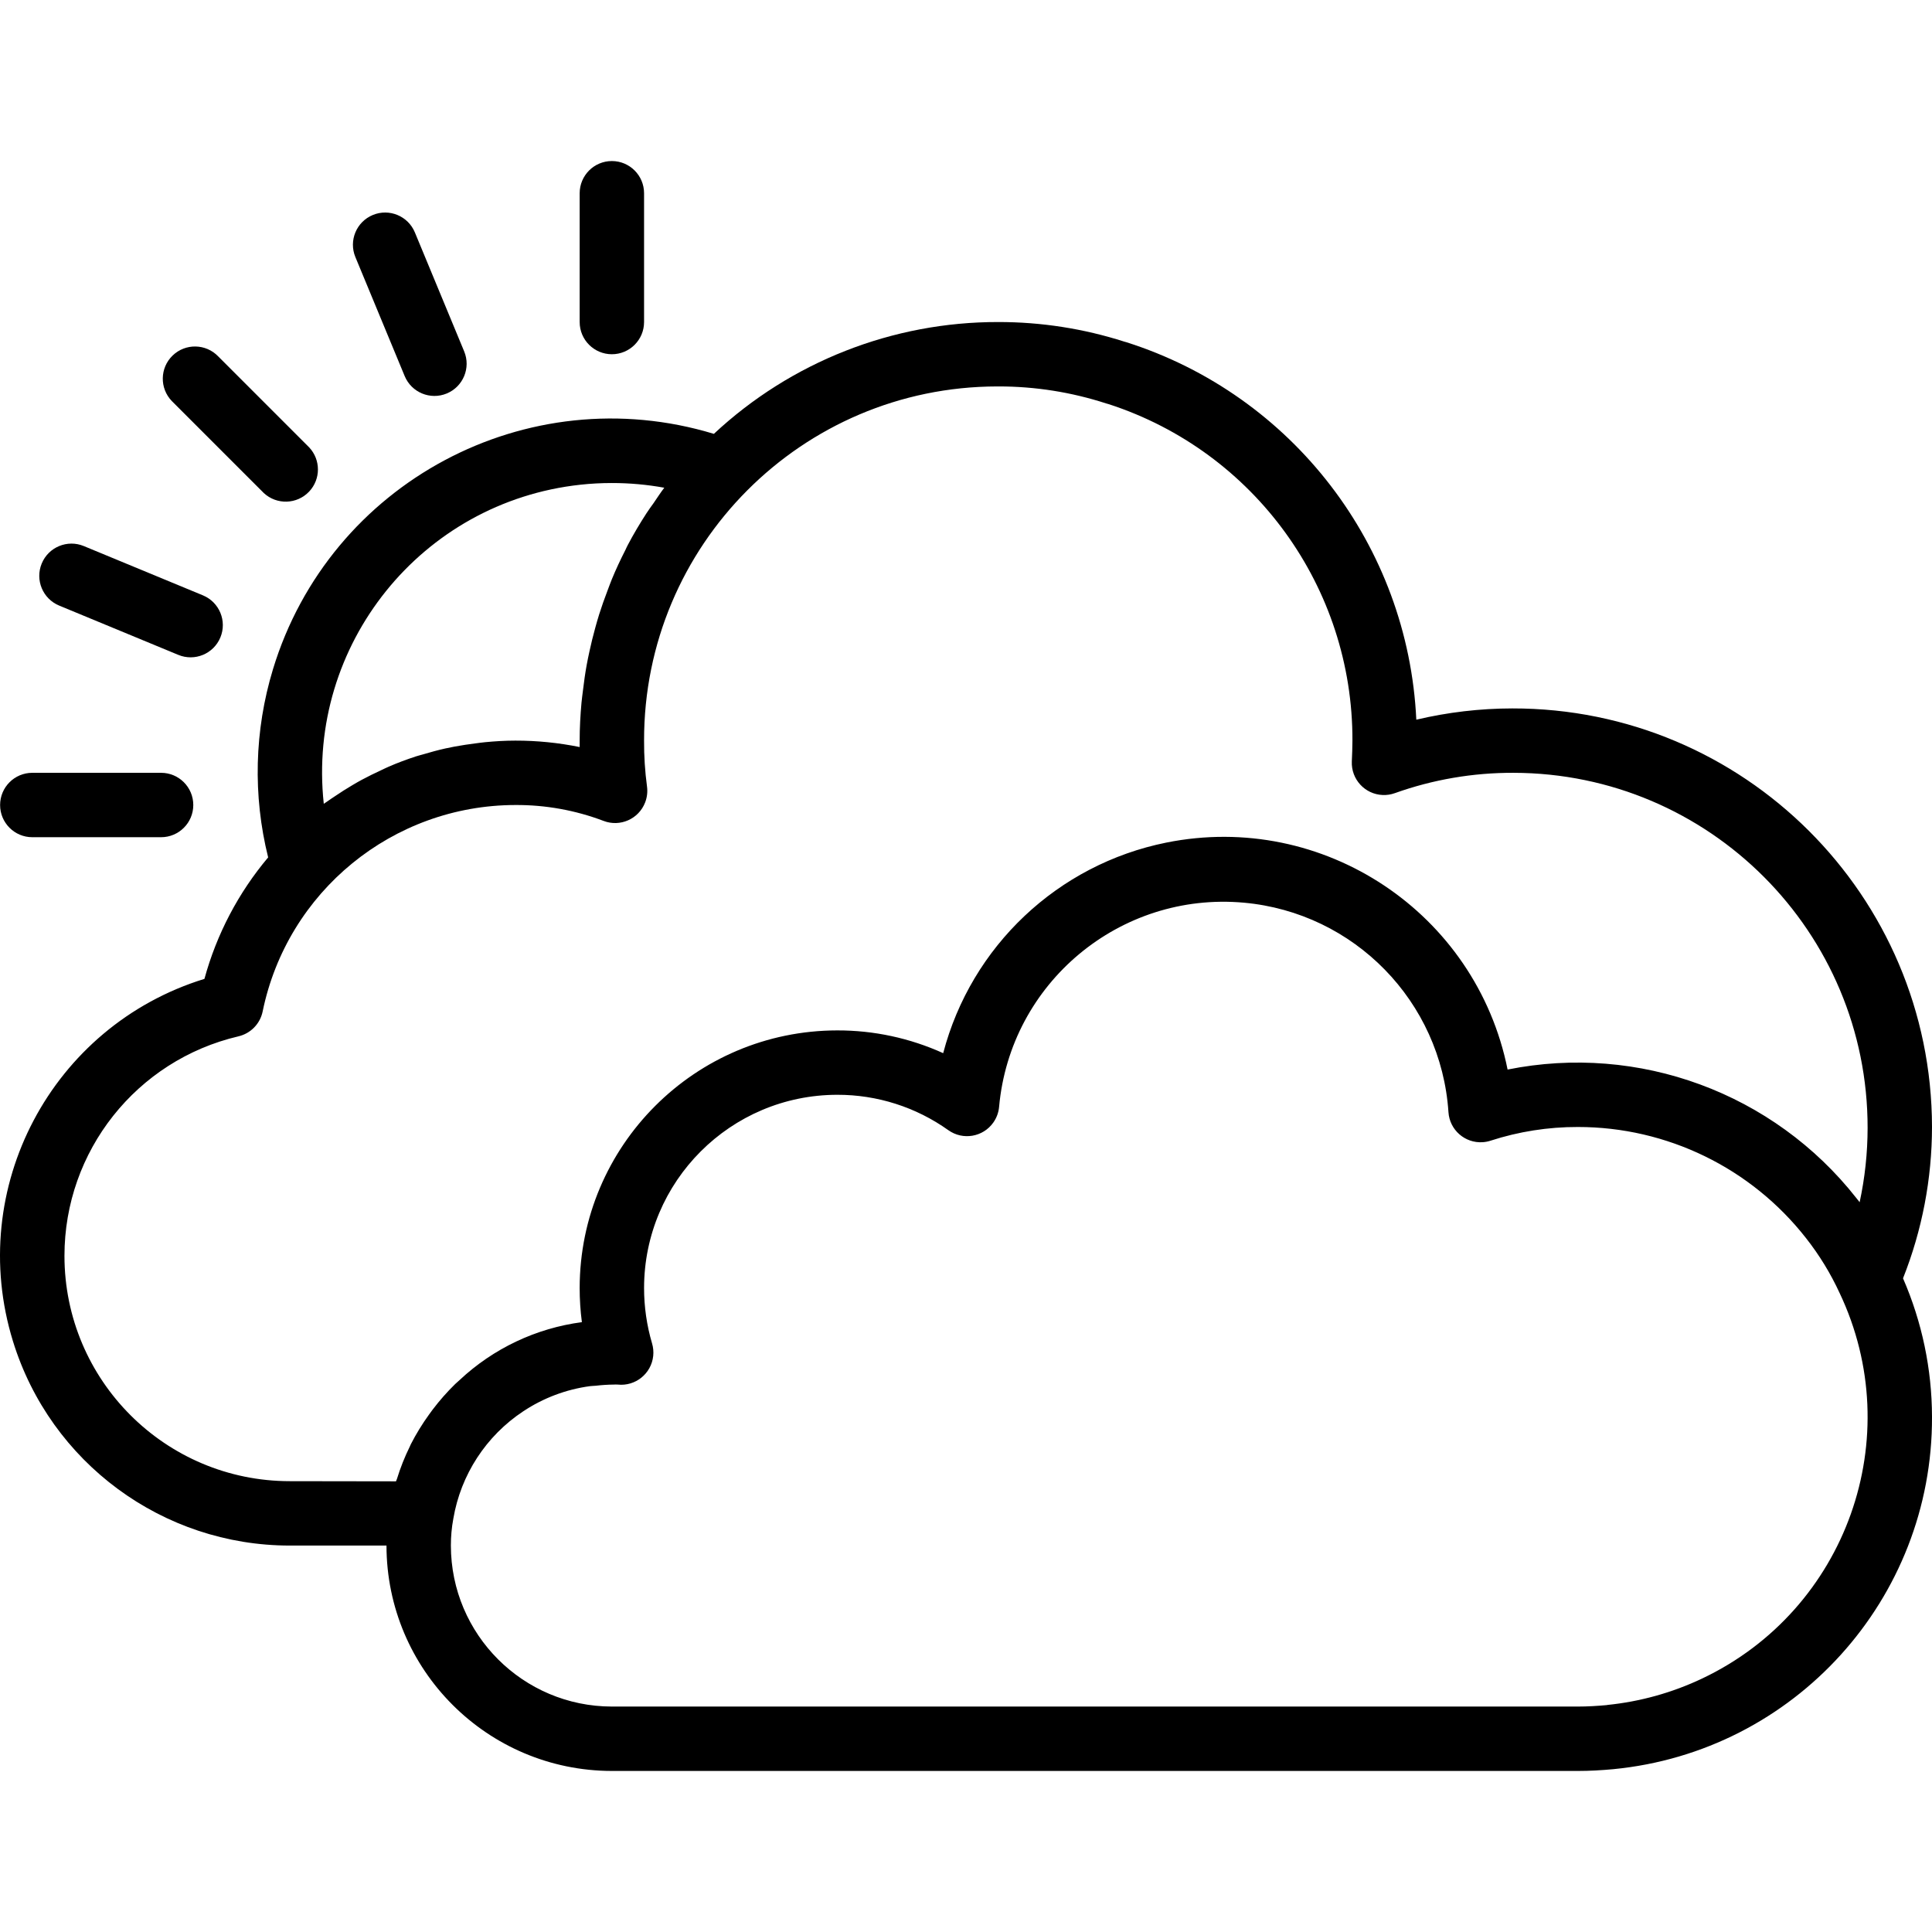 <?xml version="1.0" encoding="iso-8859-1"?>
<!-- Generator: Adobe Illustrator 19.0.0, SVG Export Plug-In . SVG Version: 6.00 Build 0)  -->
<svg version="1.1" id="Capa_1" xmlns="http://www.w3.org/2000/svg" xmlns:xlink="http://www.w3.org/1999/xlink" x="0px" y="0px"
	 viewBox="0 0 480.025 480.025" style="enable-background:new 0 0 480.025 480.025;" xml:space="preserve">
<g>
	<g>
		<g>
			<path d="M480.025,280.013c-0.08-57.517-46.771-104.079-104.289-103.999c-8.028,0.011-16.027,0.951-23.839,2.799
				c-2.043-43.234-30.76-80.636-72-93.776c-0.176-0.056-0.36-0.112-0.544-0.152c-10.126-3.243-20.695-4.887-31.328-4.872
				c-26.225-0.045-51.486,9.888-70.656,27.784c-46.405-14.098-95.453,12.091-109.551,58.496
				c-4.613,15.185-5.025,31.335-1.193,46.736c-7.403,8.794-12.806,19.094-15.832,30.184c-37.997,11.723-59.297,52.029-47.574,90.026
				c9.313,30.186,37.215,50.776,68.806,50.774h24c0.04,30.911,25.089,55.96,56,56h240c2.968,0,5.848-0.168,8.8-0.44
				c45.048-4.358,79.369-42.302,79.2-87.56c-0.026-11.838-2.476-23.545-7.2-34.4C477.572,305.645,480.014,292.888,480.025,280.013z
				 M144.205,120.432c2.597-0.282,5.208-0.422,7.82-0.42c4.368-0.003,8.727,0.388,13.024,1.168c-0.952,1.256-1.8,2.568-2.688,3.864
				c-0.568,0.8-1.176,1.6-1.72,2.456c-1.672,2.584-3.248,5.224-4.672,7.936c-0.216,0.4-0.384,0.8-0.592,1.232
				c-1.2,2.352-2.32,4.736-3.336,7.2c-0.408,0.976-0.752,1.984-1.136,2.976c-0.728,1.912-1.416,3.832-2.032,5.792
				c-0.352,1.12-0.672,2.248-0.984,3.384c-0.528,1.912-1.008,3.84-1.424,5.784c-0.248,1.136-0.488,2.272-0.696,3.416
				c-0.384,2.096-0.672,4.208-0.928,6.336c-0.112,1.008-0.272,2-0.36,3.016c-0.28,3.096-0.456,6.24-0.456,9.44
				c0,0.536,0,1.072,0,1.6c-5.265-1.074-10.626-1.61-16-1.6c-2.512,0-5.008,0.152-7.496,0.392c-0.76,0.072-1.52,0.184-2.28,0.28
				c-1.76,0.219-3.509,0.485-5.248,0.8c-0.8,0.152-1.6,0.312-2.4,0.488c-1.848,0.416-3.672,0.912-5.48,1.456
				c-0.584,0.168-1.168,0.312-1.744,0.496c-2.32,0.76-4.6,1.6-6.84,2.584c-0.616,0.256-1.2,0.568-1.8,0.84
				c-1.648,0.76-3.264,1.552-4.848,2.4c-0.8,0.424-1.552,0.872-2.328,1.328c-1.424,0.837-2.821,1.723-4.192,2.656
				c-0.712,0.472-1.424,0.936-2.12,1.44c-0.256,0.184-0.528,0.344-0.8,0.536C76.163,160.211,104.708,124.718,144.205,120.432z
				 M106.609,351.445c-1.701,2.35-3.22,4.827-4.544,7.408c-0.088,0.176-0.16,0.368-0.24,0.544c-1.278,2.596-2.348,5.29-3.2,8.056
				c-0.064,0.208-0.176,0.392-0.24,0.6l-26.36-0.04c-30.928,0.006-56.005-25.062-56.01-55.99
				c-0.005-26.005,17.893-48.591,43.211-54.531c3.046-0.705,5.403-3.121,6.032-6.184c6.118-29.816,32.331-51.238,62.768-51.296
				c7.487-0.046,14.919,1.291,21.92,3.944c4.122,1.591,8.753-0.46,10.344-4.582c0.487-1.26,0.646-2.624,0.464-3.962
				c-0.506-3.779-0.749-7.588-0.728-11.4c-0.08-48.521,39.19-87.92,87.712-88c0.096,0,0.192,0,0.288,0
				c9.122-0.014,18.189,1.417,26.864,4.24c0.2,0.064,0.392,0.12,0.6,0.168c36.186,11.768,60.644,45.541,60.536,83.592
				c0,1.728-0.08,3.44-0.152,5.184c-0.186,4.414,3.241,8.144,7.655,8.33c1.037,0.044,2.072-0.115,3.049-0.466
				c9.45-3.376,19.414-5.084,29.448-5.048c48.672,0.07,88.071,39.584,88,88.255c-0.009,6.197-0.671,12.375-1.977,18.433l-0.8-1.008
				c-20.549-26.149-54.067-38.505-86.672-31.952c-7.839-38.984-45.796-64.233-84.78-56.394
				c-26.959,5.421-48.476,25.723-55.452,52.322c-8.267-3.747-17.243-5.676-26.32-5.656c-35.33,0.04-63.96,28.67-64,64
				c-0.001,2.838,0.183,5.674,0.552,8.488c-11.389,1.505-22.02,6.541-30.4,14.4c-0.352,0.328-0.72,0.632-1.072,0.968
				c-2.021,1.976-3.893,4.099-5.6,6.352C107.201,350.621,106.913,351.021,106.609,351.445z M422.977,417.018
				c-7.458,3.545-15.471,5.778-23.688,6.602l0,0.024c-2.4,0.216-4.8,0.368-7.264,0.368h-240c-22.08-0.026-39.974-17.92-40-40
				c-0.006-2.241,0.198-4.477,0.608-6.68c1.85-10.919,8.145-20.582,17.384-26.688c4.98-3.305,10.645-5.438,16.568-6.24
				c0.48-0.064,0.968-0.056,1.448-0.104c1.479-0.176,2.967-0.272,4.456-0.288c0.33-0.021,0.662-0.021,0.992,0
				c4.393,0.475,8.338-2.702,8.813-7.094c0.114-1.054,0.017-2.121-0.285-3.138c-1.318-4.47-1.987-9.107-1.984-13.768
				c0.026-26.499,21.501-47.974,48-48c9.896-0.022,19.55,3.055,27.608,8.8c3.602,2.559,8.596,1.713,11.155-1.889
				c0.819-1.153,1.318-2.502,1.445-3.911c2.783-30.802,30.01-53.516,60.813-50.733c27.438,2.479,48.998,24.548,50.835,52.037
				c0.28,4.409,4.082,7.757,8.491,7.477c0.674-0.043,1.339-0.171,1.981-0.381c7-2.269,14.314-3.417,21.672-3.4
				c22.14-0.013,43.053,10.171,56.696,27.608c3.299,4.192,6.094,8.756,8.328,13.6C474.094,357.083,458.839,399.973,422.977,417.018z
				"/>
			<path d="M152.025,88.013c4.418,0,8-3.582,8-8v-32c0-4.418-3.582-8-8-8s-8,3.582-8,8v32
				C144.025,84.431,147.606,88.013,152.025,88.013z"/>
			<path d="M100.545,93.437c1.692,4.082,6.373,6.02,10.456,4.328c4.082-1.692,6.02-6.374,4.328-10.456l-12.248-29.56
				c-1.69-4.083-6.37-6.022-10.452-4.332s-6.022,6.37-4.332,10.452L100.545,93.437z"/>
			<path d="M42.889,99.845l22.632,22.632c3.223,3.022,8.286,2.86,11.308-0.363c2.887-3.079,2.886-7.872-0.004-10.949L54.201,88.533
				c-3.069-3.178-8.134-3.266-11.312-0.197s-3.266,8.134-0.196,11.312C42.757,99.715,42.822,99.78,42.889,99.845z"/>
			<path d="M14.697,150.461l29.6,12.248c4.082,1.692,8.764-0.245,10.456-4.328c1.692-4.082-0.246-8.764-4.328-10.456l-29.6-12.248
				c-4.082-1.692-8.764,0.245-10.456,4.328C8.677,144.087,10.614,148.768,14.697,150.461z"/>
			<path d="M8.025,208.013h32c4.418,0,8-3.582,8-8s-3.582-8-8-8h-32c-4.418,0-8,3.582-8,8S3.606,208.013,8.025,208.013z"/>
		</g>
	</g>
</g>
<g>
</g>
<g>
</g>
<g>
</g>
<g>
</g>
<g>
</g>
<g>
</g>
<g>
</g>
<g>
</g>
<g>
</g>
<g>
</g>
<g>
</g>
<g>
</g>
<g>
</g>
<g>
</g>
<g>
</g>
</svg>
